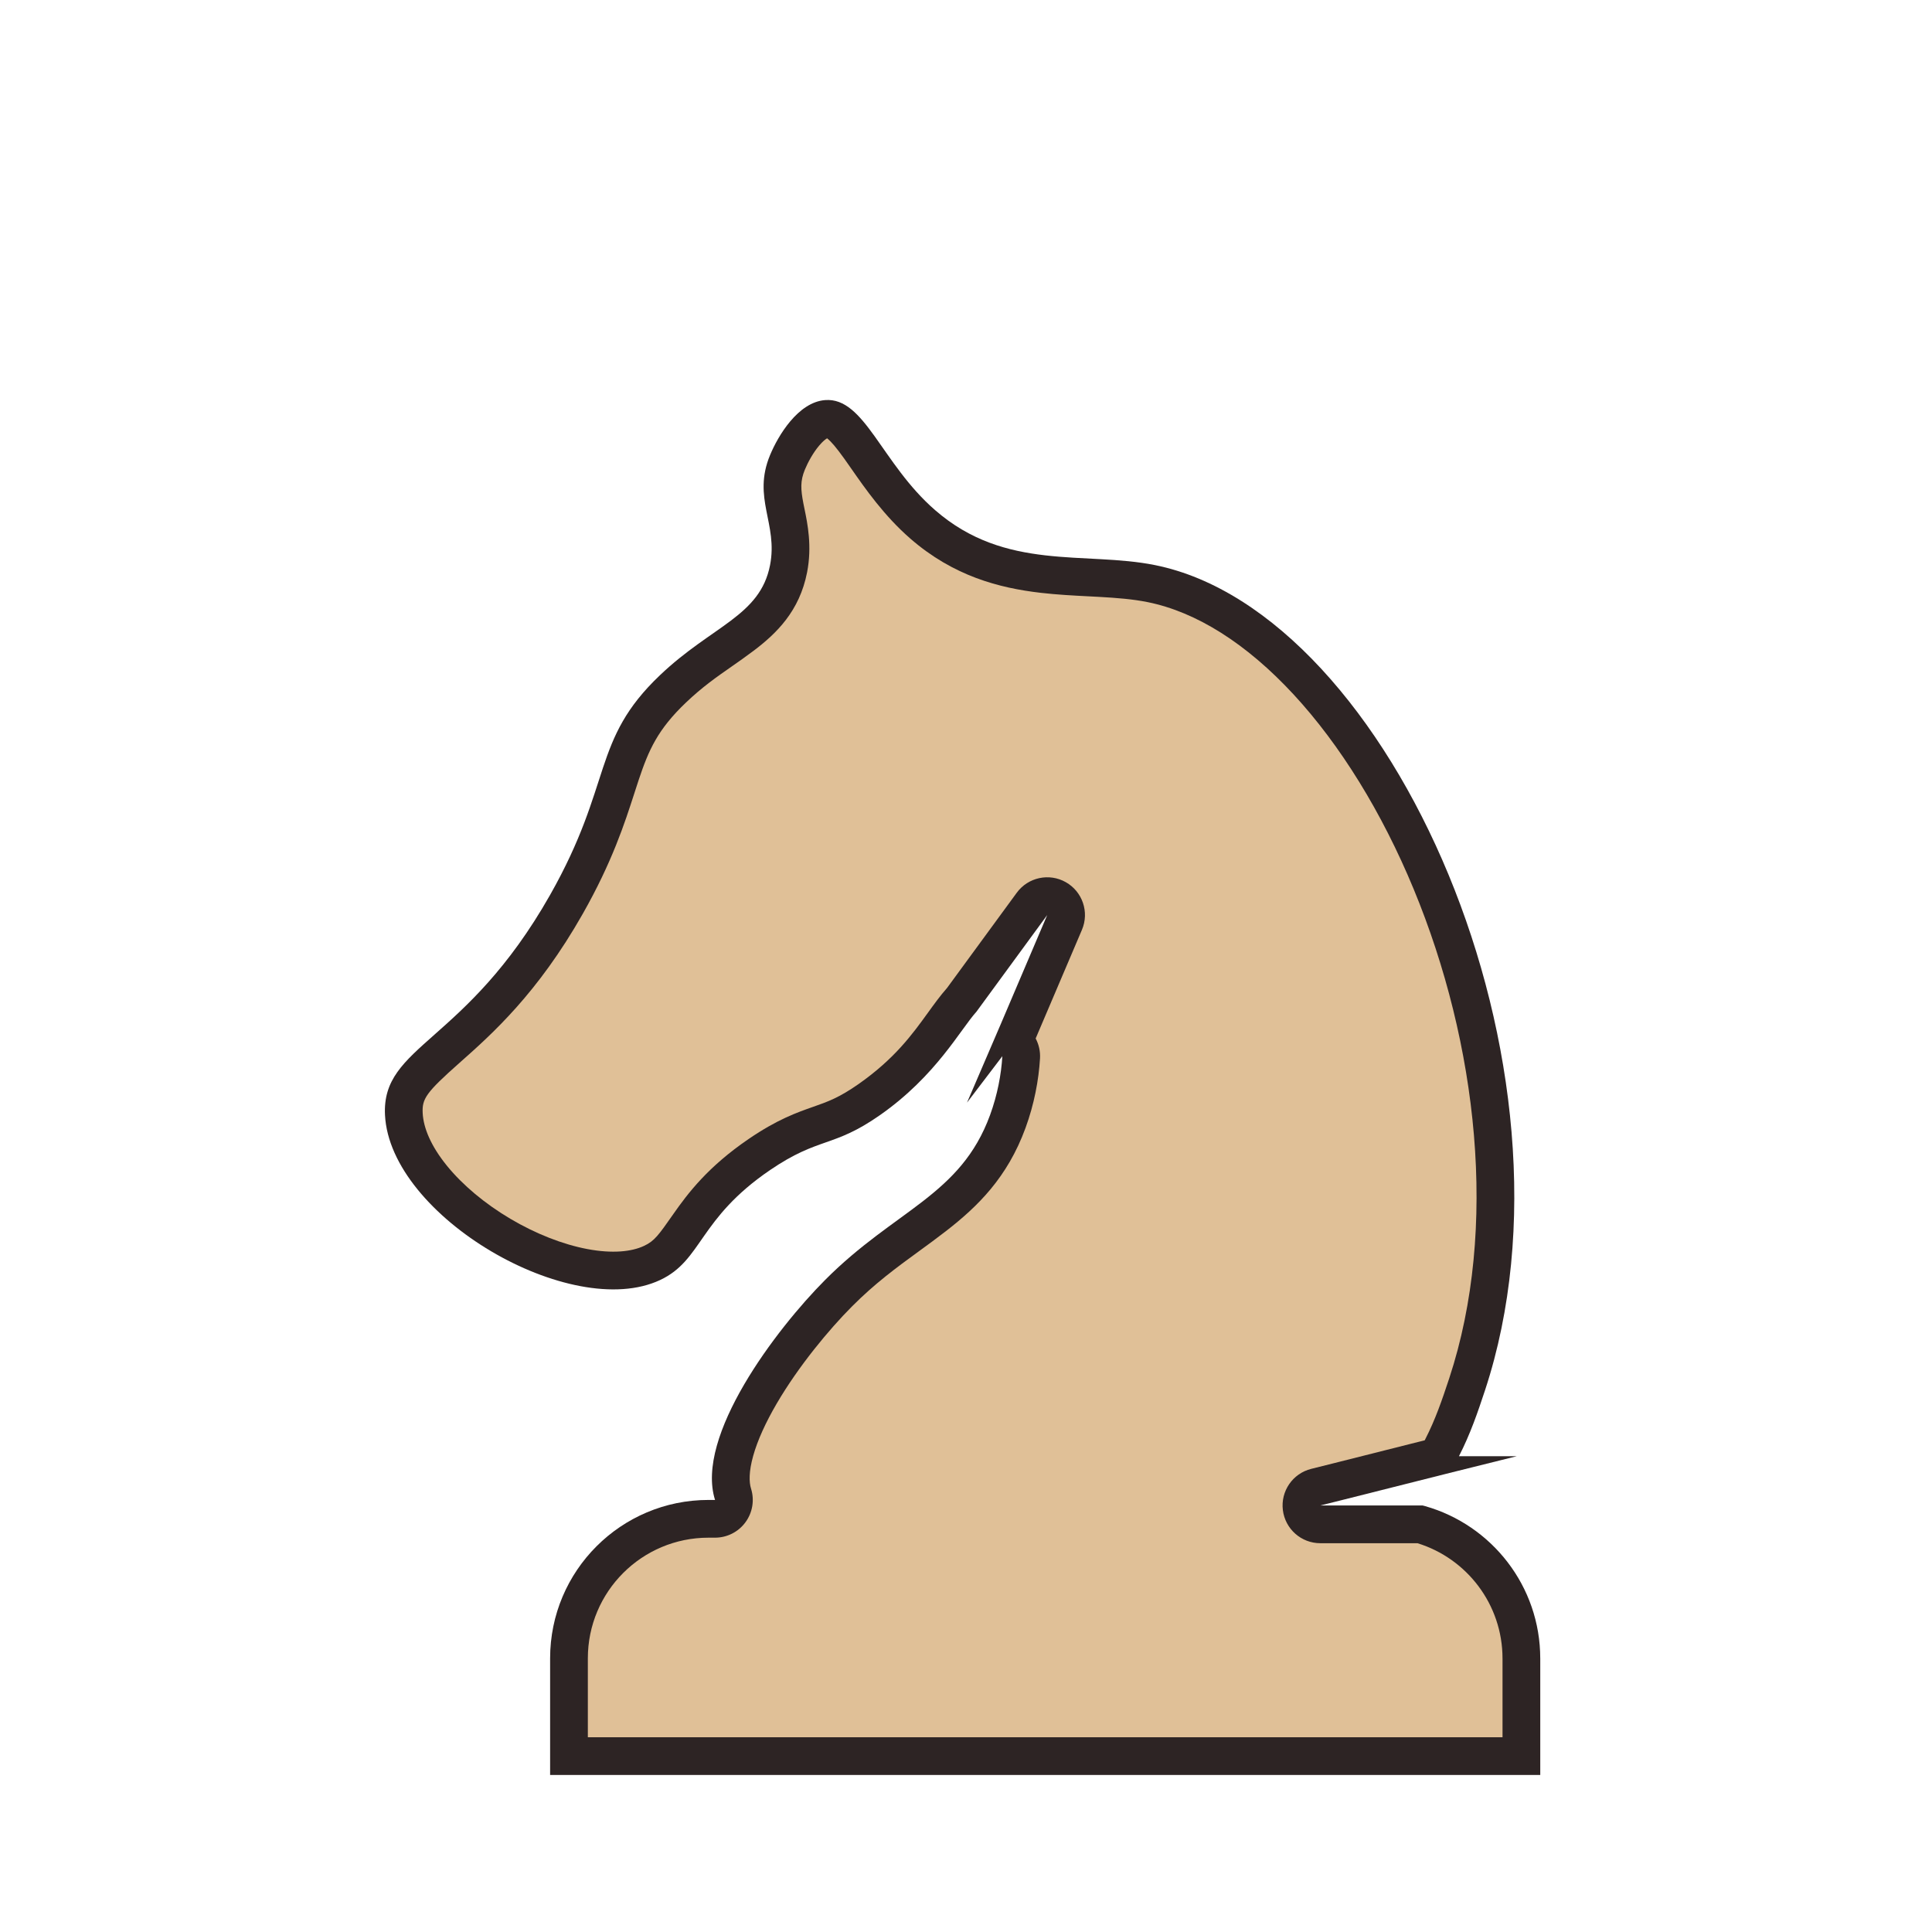 <svg width="256" height="256" viewBox="0 0 256 256" fill="none" xmlns="http://www.w3.org/2000/svg">
<path d="M204.092 219.739V235.194H72.893V219.739C72.893 208.142 82.284 198.75 93.882 198.75H94.746C92.089 190.301 102.822 176.136 109.324 169.608C118.625 160.256 127.281 158.437 131.19 147.742C132.158 145.097 132.674 142.363 132.816 139.95L128.133 146.104L132.609 135.693L138.763 121.245L129.384 134.055C127.256 136.403 124.044 142.543 116.626 147.742C110.369 152.128 108.563 150.593 102.048 155.031C92.541 161.507 93.082 166.977 87.471 169.608C75.705 175.143 51.684 161.21 51.014 147.742C50.55 138.441 61.683 138.35 72.88 118.6C81.291 103.764 78.337 98.127 87.458 89.458C94.373 82.879 100.72 81.64 102.036 74.88C103.106 69.372 99.662 66.018 102.036 60.303C103.093 57.748 105.738 53.298 109.324 53.014C114.562 52.601 116.794 61.412 123.902 67.592C133.242 75.732 143.768 73.01 153.044 74.88C184.379 81.189 210.851 141.512 196.776 184.21C195.808 187.138 194.828 190.015 193.318 192.956H200.981L192.067 195.175L177.735 198.788L174.948 199.484H188.507C188.623 199.523 188.752 199.536 188.855 199.575C197.653 202.077 204.091 210.166 204.091 219.764L204.092 219.739Z" fill="#2D2424"/>
<path fill-rule="evenodd" clip-rule="evenodd" d="M135.886 149.46C133.479 156.043 129.535 159.877 125.344 163.129C124.102 164.093 122.896 164.972 121.703 165.841C118.79 167.964 115.958 170.028 112.869 173.134L112.866 173.137C109.853 176.163 105.826 181.004 102.917 185.981C101.464 188.468 100.383 190.83 99.803 192.9C99.21 195.014 99.253 196.413 99.516 197.25C99.994 198.769 99.719 200.425 98.777 201.708C97.835 202.992 96.338 203.75 94.746 203.75H93.882C85.046 203.75 77.893 210.903 77.893 219.739V230.194H199.092V219.875C199.091 219.838 199.091 219.801 199.091 219.764C199.091 212.583 194.358 206.5 187.826 204.484H174.948C172.423 204.484 170.294 202.601 169.986 200.095C169.677 197.589 171.286 195.246 173.736 194.634L176.513 193.939L188.786 190.846C188.812 190.788 188.841 190.731 188.87 190.674C190.184 188.113 191.061 185.568 192.028 182.641C198.591 162.728 195.772 138.24 187.319 117.811C183.112 107.646 177.599 98.712 171.405 92.015C165.182 85.287 158.53 81.085 152.057 79.782L152.055 79.782C150.113 79.39 148.022 79.223 145.614 79.089C145.178 79.065 144.728 79.042 144.266 79.018C142.284 78.916 140.093 78.804 137.925 78.554C132.388 77.917 126.318 76.33 120.617 71.361C117.152 68.348 114.631 64.728 112.81 62.112C112.466 61.618 112.147 61.16 111.851 60.749C110.811 59.301 110.147 58.528 109.646 58.119C109.627 58.103 109.61 58.09 109.594 58.077C109.403 58.188 109.047 58.448 108.549 59.037C107.73 60.004 107.047 61.269 106.655 62.216L106.653 62.221C106.025 63.733 106.094 64.835 106.457 66.726C106.499 66.941 106.547 67.175 106.599 67.428C106.999 69.369 107.618 72.367 106.944 75.834L106.943 75.836C105.94 80.99 102.877 83.946 99.861 86.226C98.835 87.001 97.871 87.673 96.927 88.331C94.954 89.706 93.071 91.019 90.904 93.08L90.903 93.082C87.14 96.659 85.946 99.408 84.645 103.301C84.455 103.871 84.262 104.467 84.061 105.091C82.775 109.075 81.115 114.213 77.23 121.066C71.225 131.658 65.156 137.052 60.889 140.832C56.421 144.79 55.913 145.597 56.008 147.493C56.105 149.442 57.093 151.85 59.219 154.466C61.314 157.044 64.265 159.507 67.629 161.498C70.991 163.489 74.574 164.893 77.831 165.507C81.151 166.133 83.688 165.862 85.342 165.084L85.347 165.081C86.722 164.437 87.261 163.667 89.187 160.916L89.202 160.893C91.139 158.127 93.787 154.608 99.233 150.898C103.013 148.324 105.56 147.428 107.777 146.649L107.799 146.642C109.651 145.991 111.177 145.455 113.756 143.648C118.547 140.29 120.884 137.057 122.945 134.205C123.791 133.035 124.59 131.929 125.493 130.905L134.728 118.291C136.229 116.242 139.028 115.643 141.235 116.899C143.443 118.155 144.358 120.867 143.363 123.204L137.23 137.603C137.652 138.394 137.862 139.303 137.807 140.244C137.638 143.115 137.03 146.332 135.886 149.46Z" fill="#E0C097"/>
</svg>
